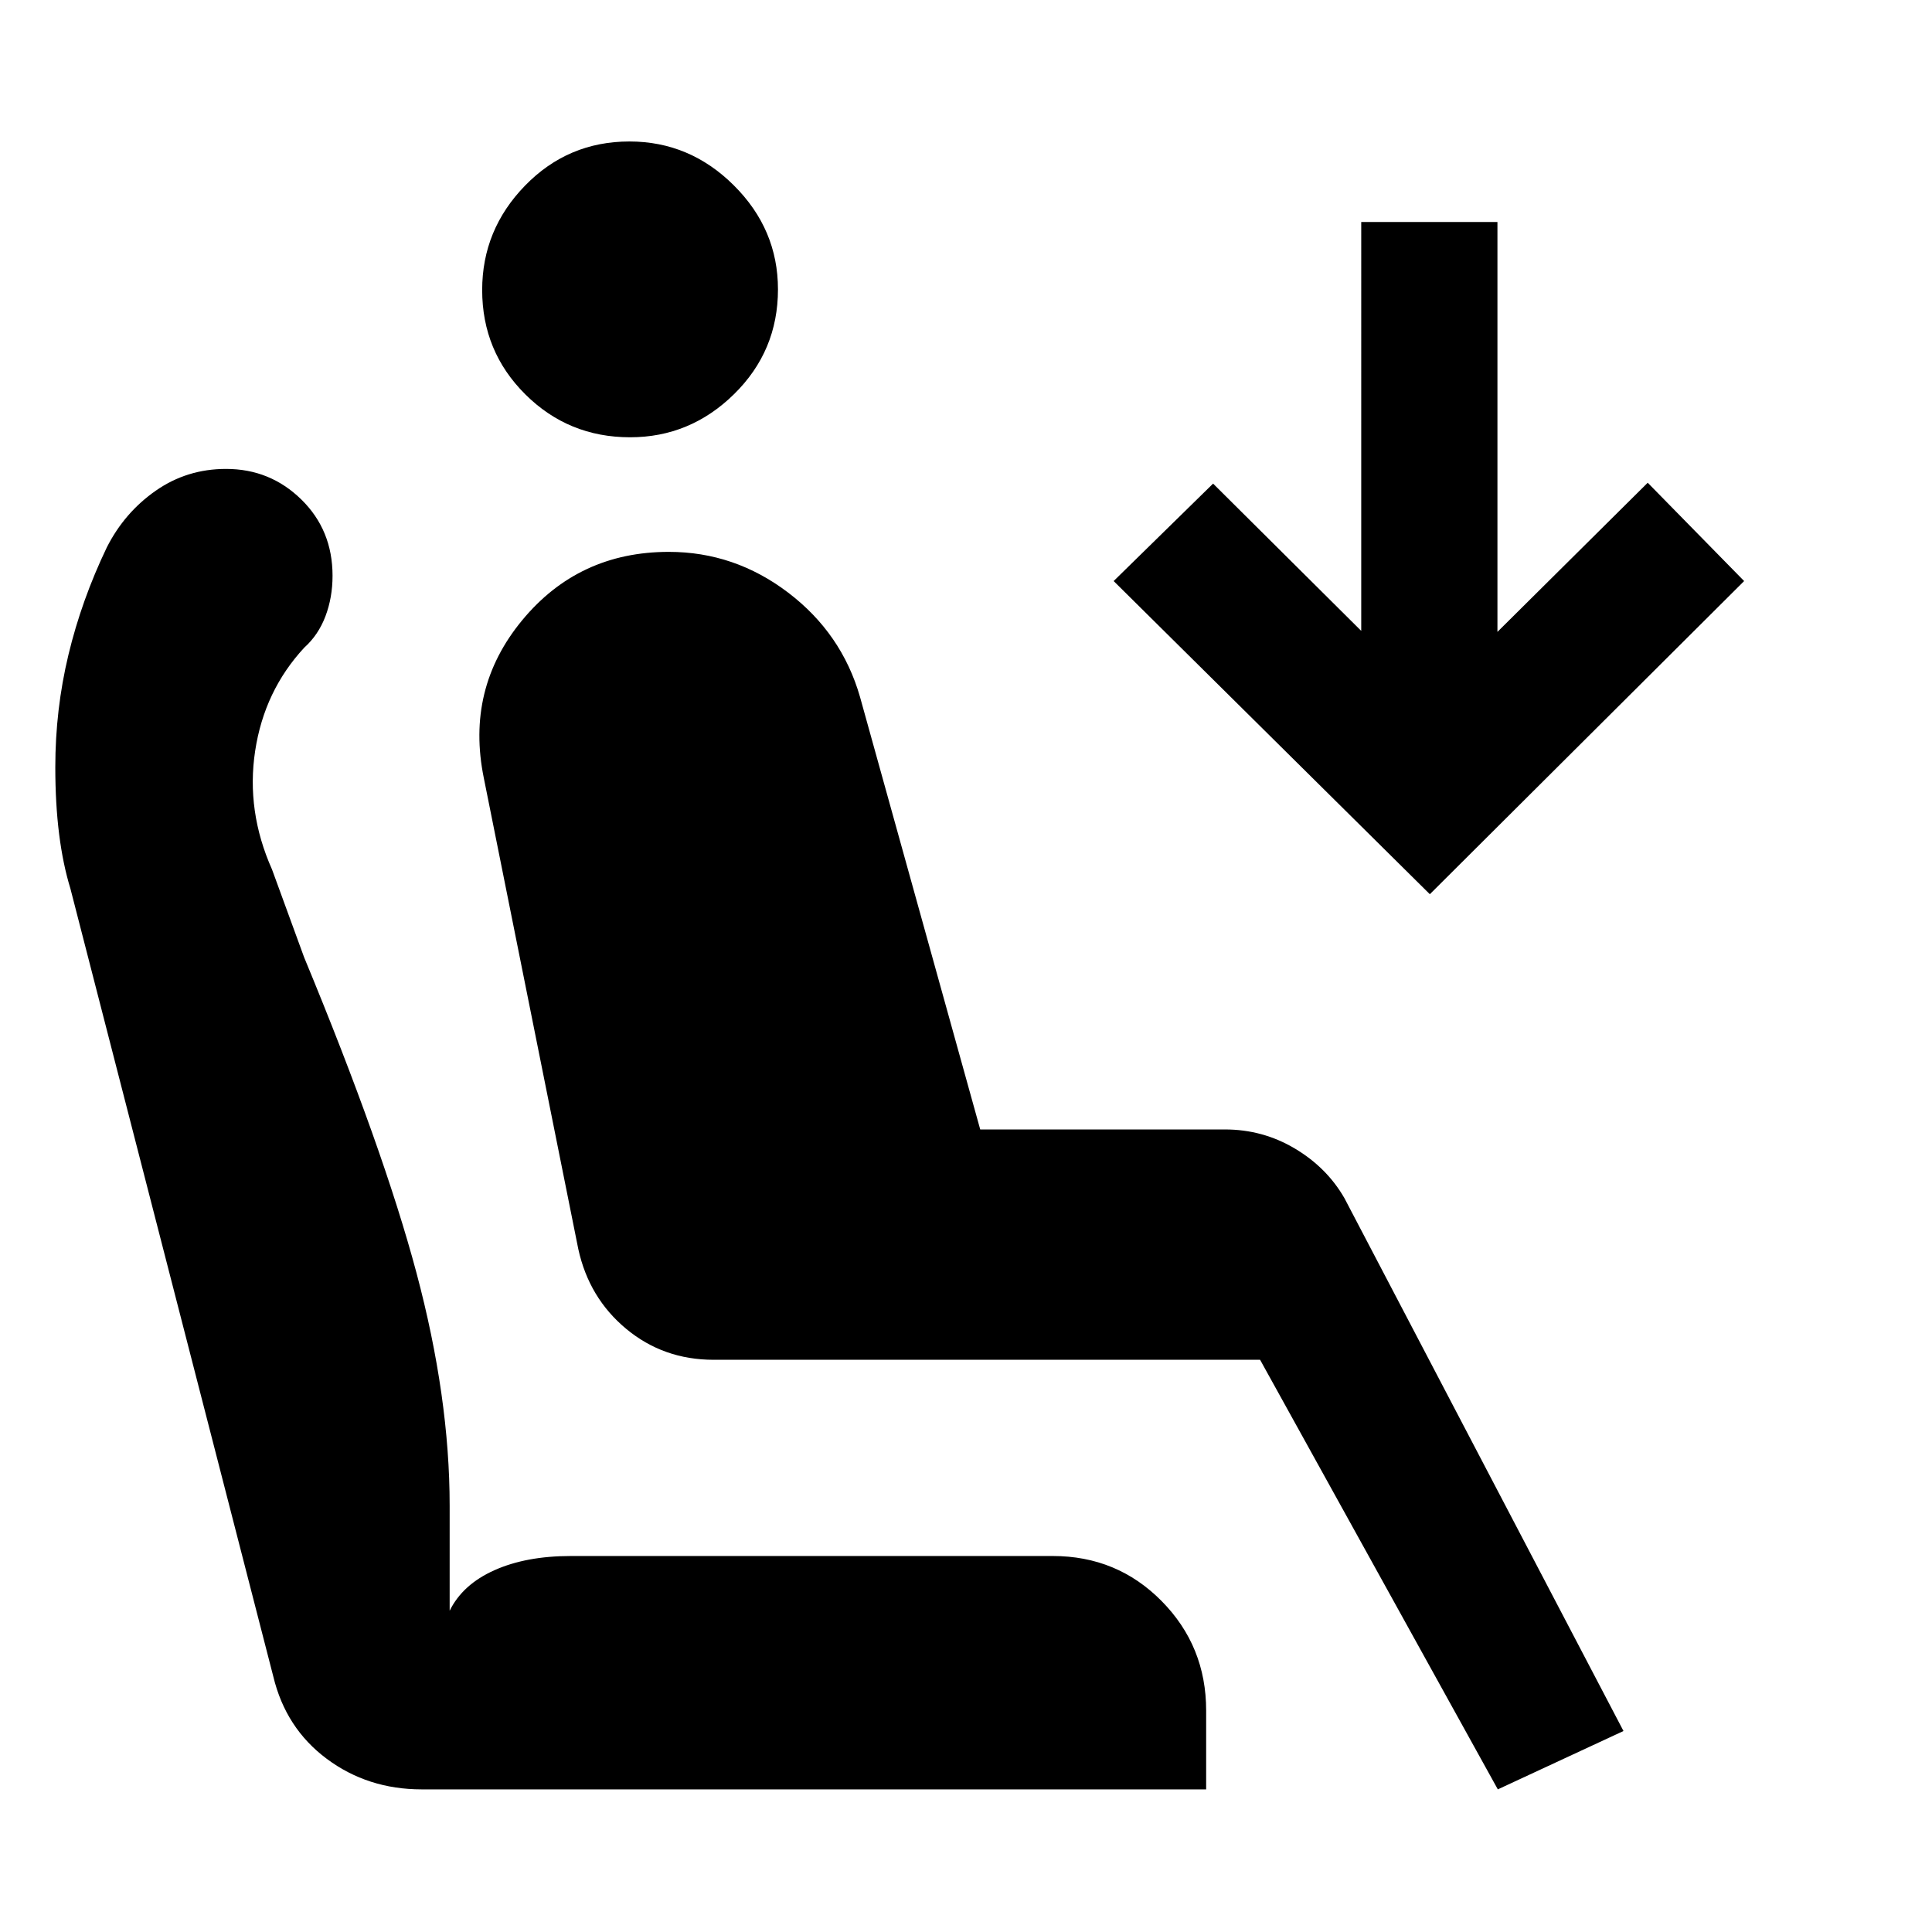 <svg xmlns="http://www.w3.org/2000/svg" height="48" viewBox="0 -960 960 960" width="48"><path d="M313.08-742.72q-30.62 0-52.06-21.33-21.43-21.32-21.43-51.85 0-29.97 21.32-51.88 21.33-21.92 51.86-21.92 29.97 0 51.88 21.82 21.92 21.81 21.92 51.67 0 30.62-21.82 52.06-21.81 21.43-51.67 21.43ZM744.26-70.87 626.13-284.33H354.59q-24.91 0-43.41-15.35-18.51-15.36-23.83-39.69l-46.94-234.02q-9.06-44.35 19.02-78.37t72.9-34.02q32.69 0 59.31 20.25 26.62 20.25 35.69 51.81l59.74 214.94h121.65q18.7 0 34.62 9.44 15.92 9.45 24.69 24.68L806.7-99.87l-62.44 29Zm-33.78-444.8L553.37-671.28l49.41-48.42 73.61 73.18V-849.7h67.68v203.68l74.67-74.11 47.91 48.85-156.17 155.61ZM209.52-70.87q-26.76 0-47.15-15.18-20.39-15.18-26.57-40.91L34.98-518.47q-3.72-12.1-5.61-27.14-1.89-15.05-1.89-33.17 0-28.68 6.53-55.87 6.53-27.2 19.07-53.36 8.76-17.3 24.28-28.14Q92.88-727 112.33-727q21.89 0 37.4 15.2 15.51 15.19 15.51 37.89 0 10.8-3.53 20.13-3.54 9.32-10.52 15.58-19.87 21.44-24.41 51.34-4.54 29.9 8.39 58.9l15.94 43.63q39.32 94.92 55.82 156.76 16.5 61.84 16.5 115.7v52.24q6.44-13.07 22.22-20.13 15.78-7.07 37.98-7.07h239.48q31.99 0 54.1 22.39 22.12 22.4 22.12 54.4v39.17H209.52Z"/></svg>